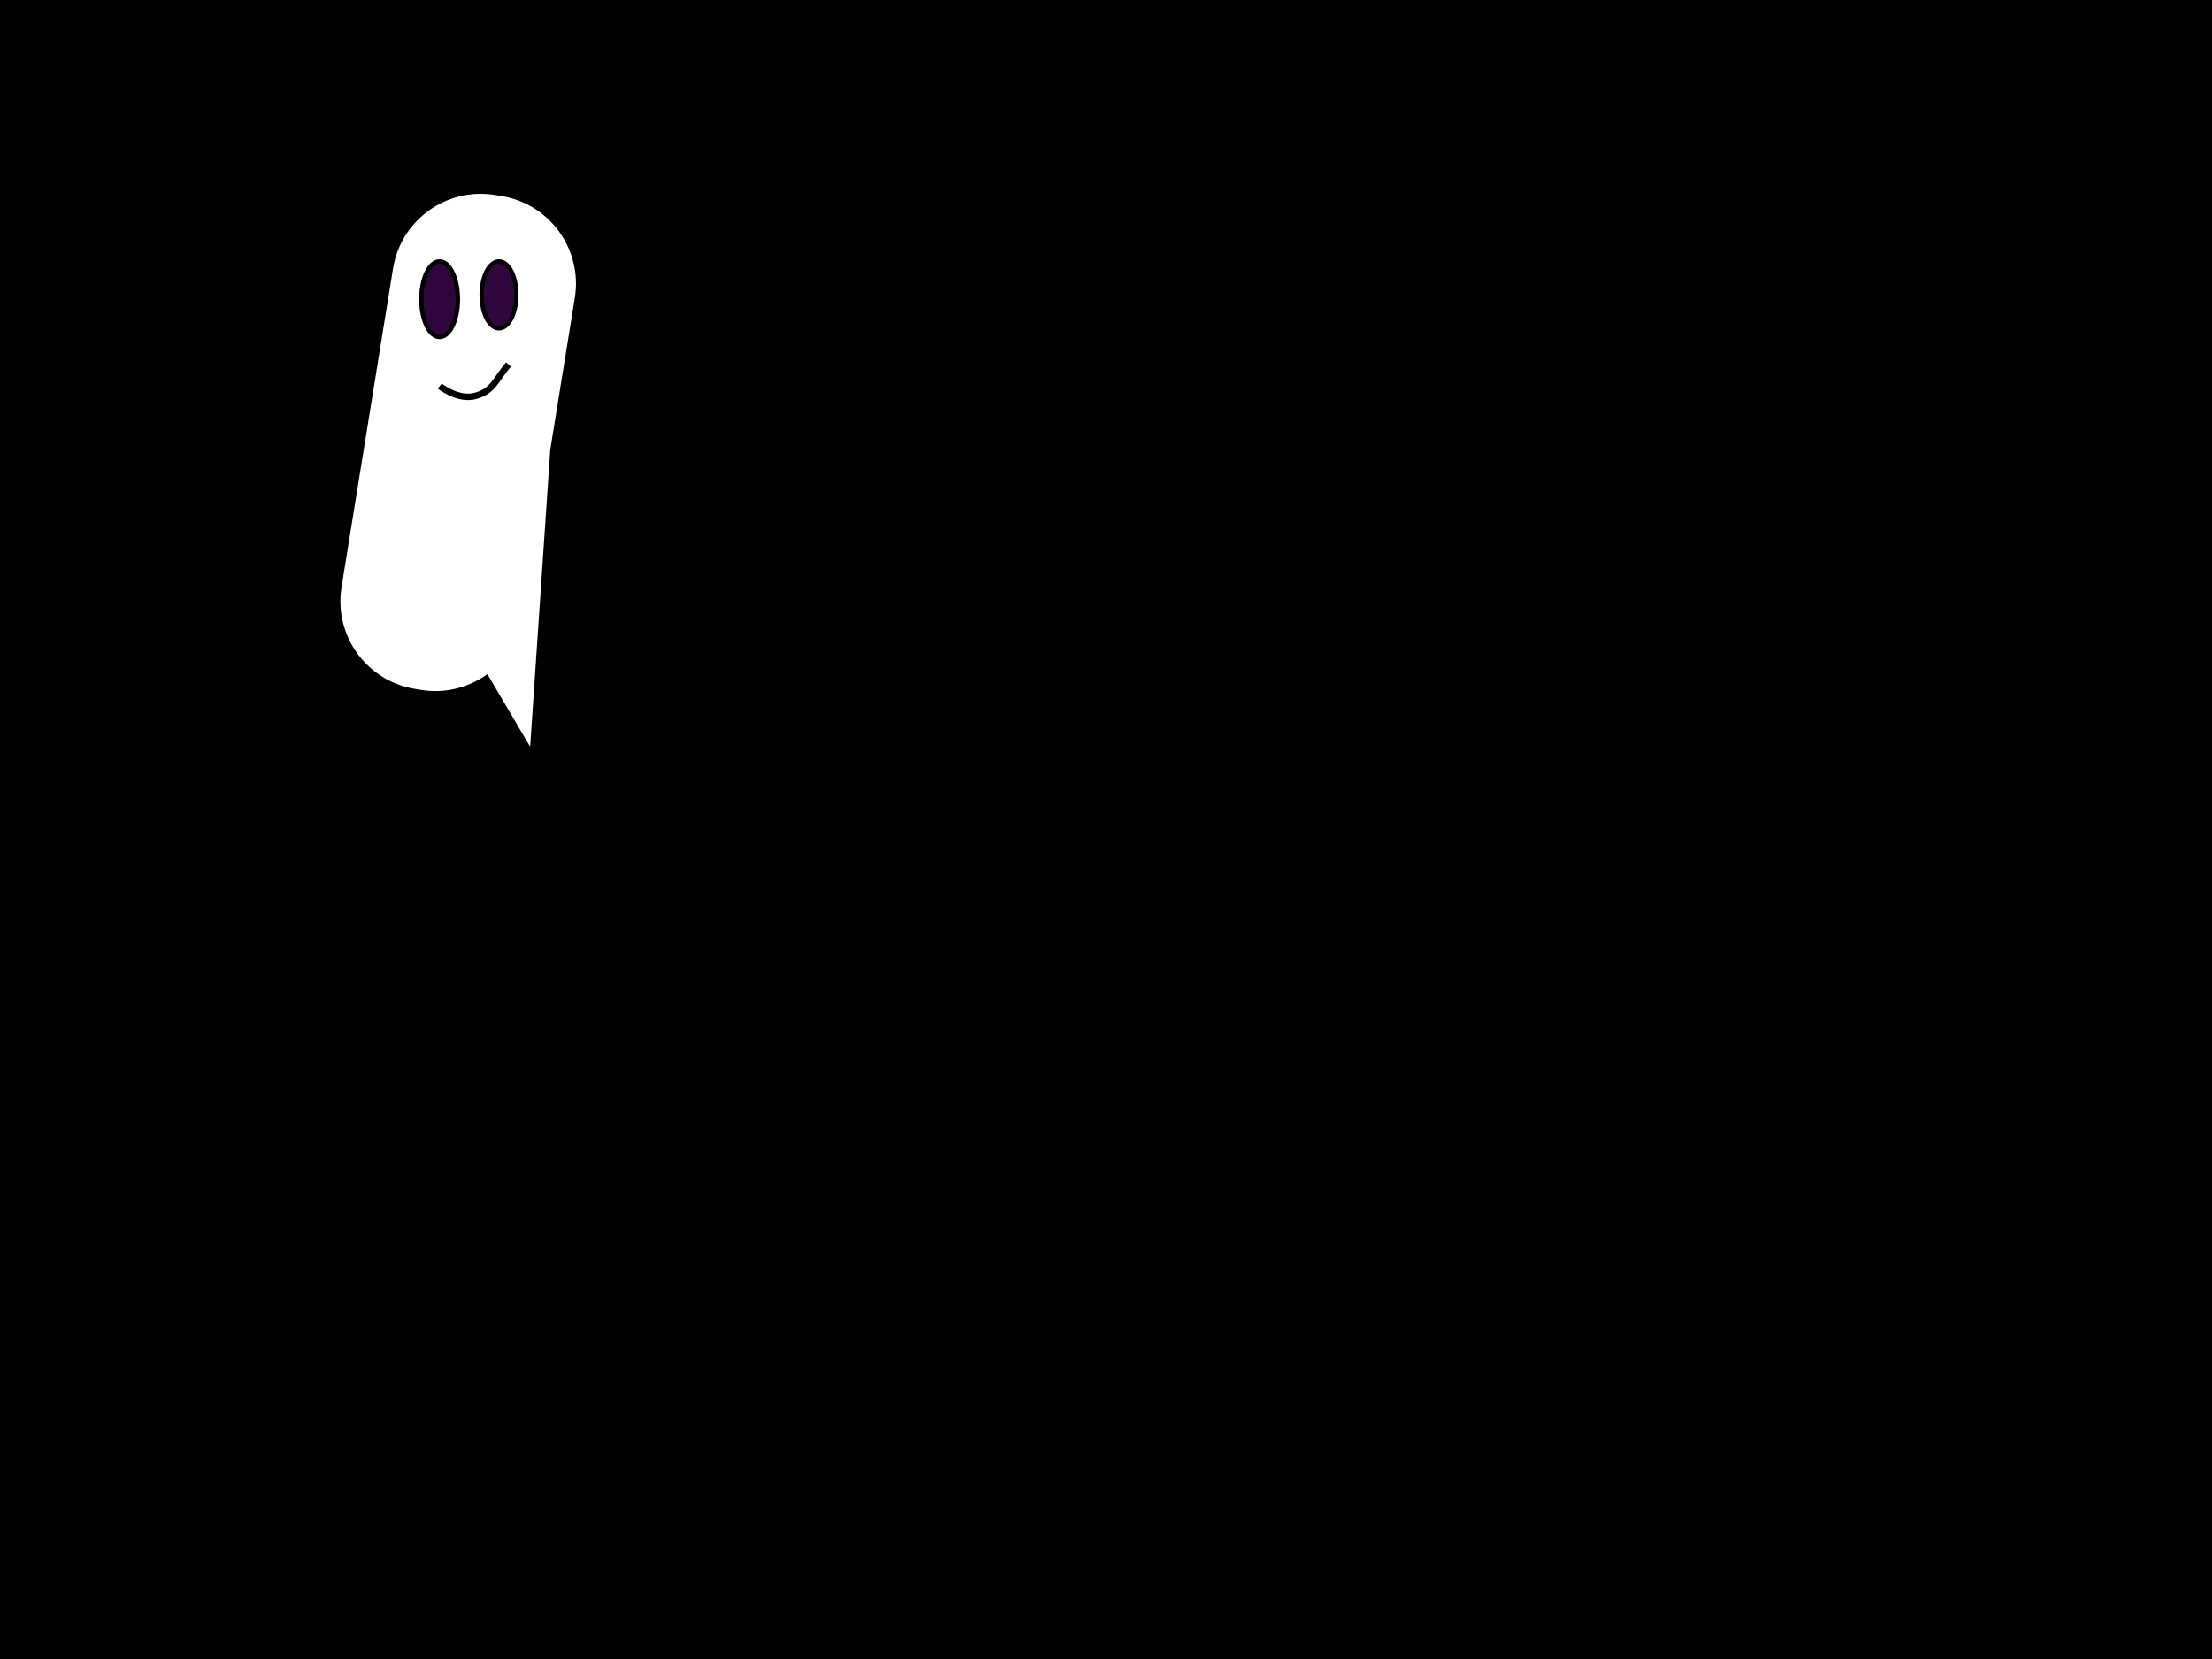<?xml version="1.0" encoding="UTF-8" standalone="no"?><svg xmlns="http://www.w3.org/2000/svg" xmlns:xlink="http://www.w3.org/1999/xlink" clip-rule="evenodd" stroke-miterlimit="10" viewBox="0 0 1024 768"><rect x="0" y="0" width="1024" height="768" fill="#808080" stroke="none"/><desc>SVG generated by Keynote</desc><defs></defs><g transform="matrix(1.00, 0.00, -0.00, -1.00, 0.0, 768.0)"><path d="M 0.0 768.0 L 1024.0 768.0 L 1024.0 0.0 L 0.0 0.0 Z M 0.0 768.0 " fill="#FEFFFF"></path><path d="M -9.0 783.0 L 1034.0 783.0 L 1034.0 -18.0 L -9.0 -18.0 Z M -9.0 783.0 " fill="#000000"></path><path d="M 0.0 0.0 L 1043.0 0.0 L 1043.0 801.0 L 0.0 801.0 Z M 0.0 0.0 " fill="none" stroke="#000000" stroke-width="2.00" transform="matrix(1.00, 0.00, 0.00, -1.00, -9.0, 783.0)"></path><g><clipPath id="clip0x610000ab7a60"><path d="M 144.6 431.3 L 186.3 687.1 L 289.2 670.3 L 247.5 414.5 Z M 144.6 431.3 "></path></clipPath><g clip-path="url(#clip0x610000ab7a60)"><path d="M 157.2 496.3 C 153.5 473.4 169.0 451.8 191.9 448.0 L 194.9 447.6 C 205.9 445.8 216.6 448.5 225.2 454.4 L 245.9 419.0 L 255.6 559.2 L 267.0 629.3 C 270.8 652.2 255.2 673.8 232.3 677.5 L 229.4 678.0 C 206.5 681.7 184.9 666.2 181.2 643.3 L 157.2 496.3 Z M 157.2 496.3 " fill="#FFFFFF"></path><path d="M 42.0 0.0 C 18.8 0.0 0.0 18.8 0.0 42.0 L 0.0 45.0 C 0.0 56.2 4.5 66.3 11.6 73.8 L -20.0 100.0 L 120.0 87.0 L 191.0 87.0 C 214.2 87.0 233.0 68.2 233.0 45.0 L 233.0 42.0 C 233.0 18.8 214.2 0.0 191.0 0.0 L 42.0 0.0 Z M 42.0 0.0 " fill="none" stroke="#000000" stroke-width="2.00" transform="matrix(0.16, 0.99, 0.99, -0.16, 150.4, 454.8)"></path></g></g><g><clipPath id="clip0x610000ab7dc0"><path d="M 193.0 610.0 L 214.0 610.0 L 214.0 649.0 L 193.0 649.0 Z M 193.0 610.0 "></path></clipPath><g clip-path="url(#clip0x610000ab7dc0)"><path d="M 209.5 641.9 C 212.8 635.0 212.8 624.0 209.5 617.1 C 206.2 610.3 200.8 610.3 197.5 617.1 C 194.2 624.0 194.2 635.0 197.5 641.9 C 200.8 648.7 206.2 648.7 209.5 641.9 " fill="#2E063D"></path><path d="M 14.5 5.1 C 17.8 12.0 17.8 23.0 14.5 29.9 C 11.2 36.7 5.8 36.7 2.5 29.9 C -0.8 23.0 -0.8 12.0 2.5 5.1 C 5.8 -1.7 11.2 -1.7 14.5 5.1 " fill="none" stroke="#000000" stroke-width="2.00" transform="matrix(1.00, 0.00, 0.00, -1.00, 195.0, 647.0)"></path></g></g><g><clipPath id="clip0x610000ab8180"><path d="M 221.0 614.0 L 241.0 614.0 L 241.0 649.0 L 221.0 649.0 Z M 221.0 614.0 "></path></clipPath><g clip-path="url(#clip0x610000ab8180)"><path d="M 236.7 642.5 C 239.8 636.4 239.8 626.6 236.7 620.5 C 233.5 614.5 228.5 614.5 225.3 620.5 C 222.2 626.6 222.2 636.4 225.3 642.5 C 228.5 648.5 233.5 648.5 236.7 642.5 " fill="#2E063D"></path><path d="M 13.7 4.5 C 16.8 10.6 16.8 20.4 13.7 26.5 C 10.5 32.5 5.5 32.5 2.3 26.5 C -0.8 20.4 -0.8 10.6 2.3 4.5 C 5.5 -1.5 10.5 -1.5 13.7 4.5 " fill="none" stroke="#000000" stroke-width="2.00" transform="matrix(1.00, 0.00, 0.00, -1.00, 223.0, 647.0)"></path></g></g><g><clipPath id="clip0x610000ab8360"><path d="M 201.7 581.7 L 237.6 581.7 L 237.6 601.2 L 201.7 601.2 Z M 201.7 581.7 "></path></clipPath><g clip-path="url(#clip0x610000ab8360)"><path d="M 0.0 10.0 C 0.0 10.0 8.5 16.9 16.7 14.5 C 24.9 12.1 25.7 7.2 31.8 0.0 " fill="none" stroke="#000000" stroke-width="3.00" transform="matrix(1.00, 0.00, 0.00, -1.00, 203.6, 599.3)"></path></g></g></g></svg>